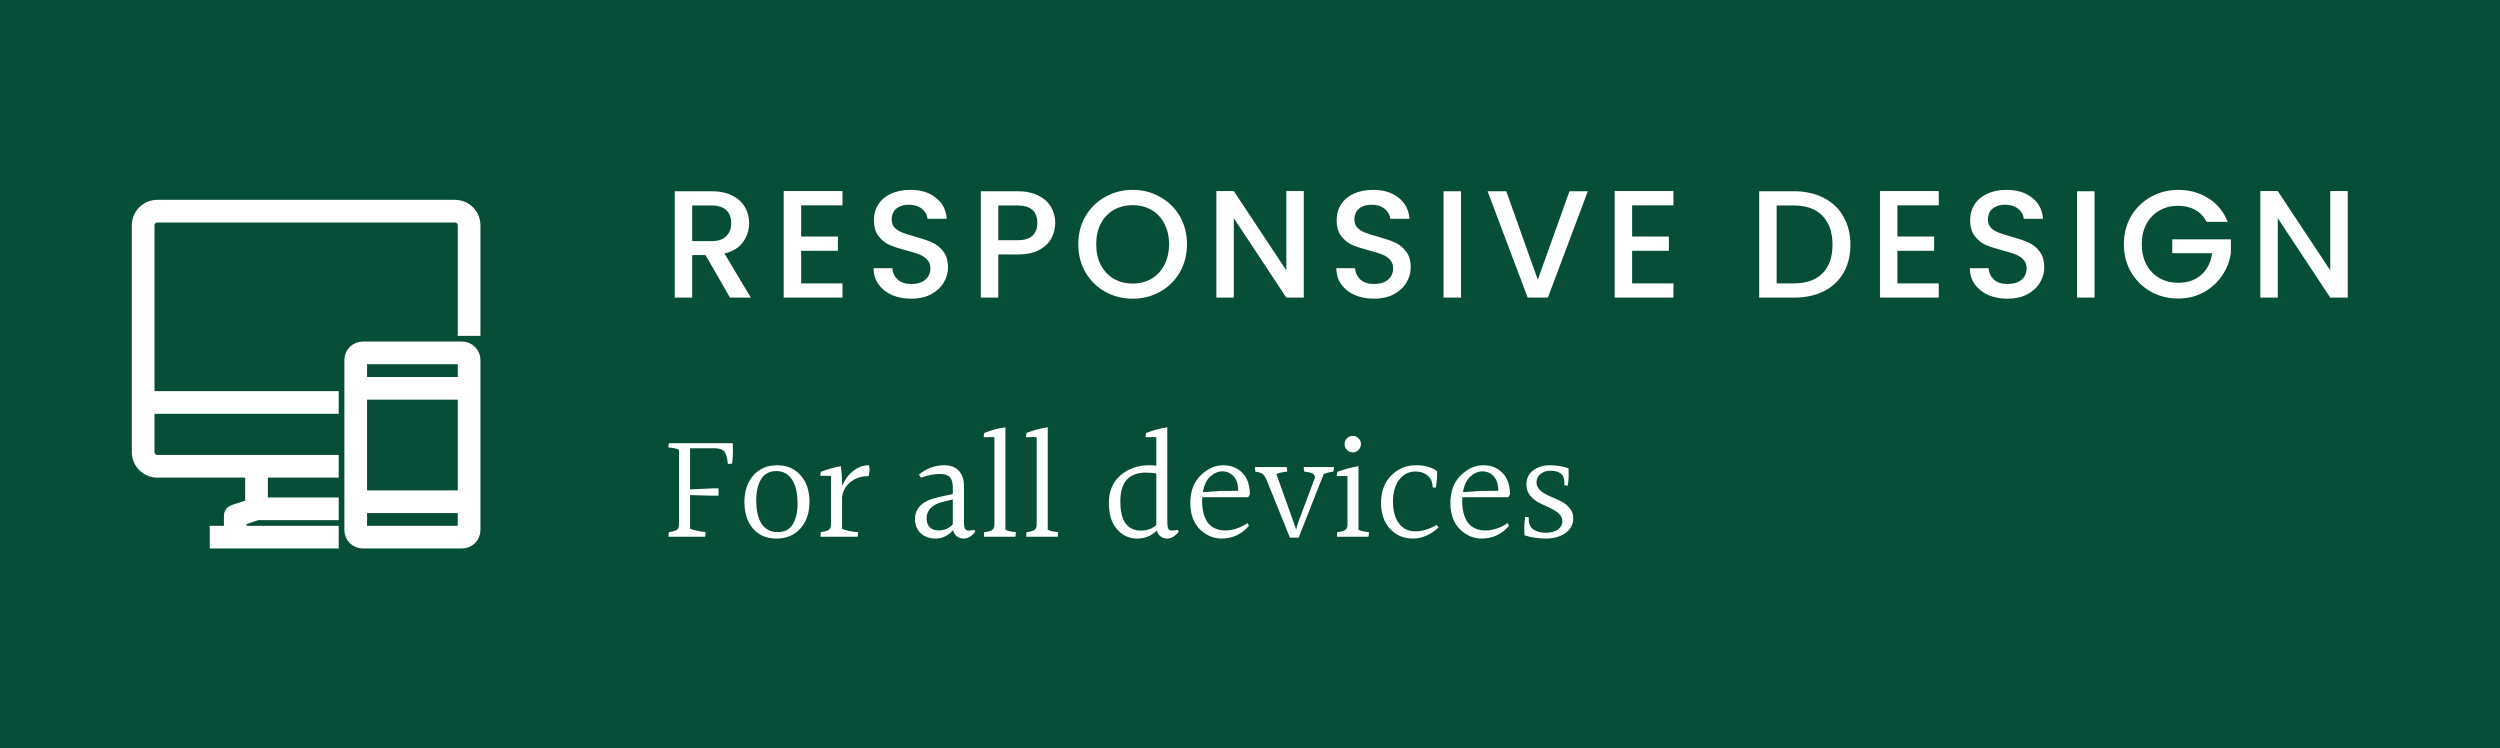 <svg width="294" height="88" viewBox="0 0 294 88" fill="none" xmlns="http://www.w3.org/2000/svg">
<rect width="294" height="88" fill="#074E38"/>
<path d="M85.848 35L82.968 29.996H81.402V35H79.35V22.49H83.67C84.63 22.49 85.44 22.658 86.1 22.994C86.772 23.33 87.27 23.78 87.594 24.344C87.93 24.908 88.098 25.538 88.098 26.234C88.098 27.05 87.858 27.794 87.378 28.466C86.91 29.126 86.184 29.576 85.2 29.816L88.296 35H85.848ZM81.402 28.358H83.67C84.438 28.358 85.014 28.166 85.398 27.782C85.794 27.398 85.992 26.882 85.992 26.234C85.992 25.586 85.8 25.082 85.416 24.722C85.032 24.35 84.45 24.164 83.67 24.164H81.402V28.358ZM94.215 24.146V27.818H98.535V29.492H94.215V33.326H99.075V35H92.163V22.472H99.075V24.146H94.215ZM107.165 35.126C106.325 35.126 105.569 34.982 104.897 34.694C104.225 34.394 103.697 33.974 103.313 33.434C102.929 32.894 102.737 32.264 102.737 31.544H104.933C104.981 32.084 105.191 32.528 105.563 32.876C105.947 33.224 106.481 33.398 107.165 33.398C107.873 33.398 108.425 33.23 108.821 32.894C109.217 32.546 109.415 32.102 109.415 31.562C109.415 31.142 109.289 30.8 109.037 30.536C108.797 30.272 108.491 30.068 108.119 29.924C107.759 29.78 107.255 29.624 106.607 29.456C105.791 29.24 105.125 29.024 104.609 28.808C104.105 28.58 103.673 28.232 103.313 27.764C102.953 27.296 102.773 26.672 102.773 25.892C102.773 25.172 102.953 24.542 103.313 24.002C103.673 23.462 104.177 23.048 104.825 22.76C105.473 22.472 106.223 22.328 107.075 22.328C108.287 22.328 109.277 22.634 110.045 23.246C110.825 23.846 111.257 24.674 111.341 25.73H109.073C109.037 25.274 108.821 24.884 108.425 24.56C108.029 24.236 107.507 24.074 106.859 24.074C106.271 24.074 105.791 24.224 105.419 24.524C105.047 24.824 104.861 25.256 104.861 25.82C104.861 26.204 104.975 26.522 105.203 26.774C105.443 27.014 105.743 27.206 106.103 27.35C106.463 27.494 106.955 27.65 107.579 27.818C108.407 28.046 109.079 28.274 109.595 28.502C110.123 28.73 110.567 29.084 110.927 29.564C111.299 30.032 111.485 30.662 111.485 31.454C111.485 32.09 111.311 32.69 110.963 33.254C110.627 33.818 110.129 34.274 109.469 34.622C108.821 34.958 108.053 35.126 107.165 35.126ZM124.094 26.216C124.094 26.852 123.944 27.452 123.644 28.016C123.344 28.58 122.864 29.042 122.204 29.402C121.544 29.75 120.698 29.924 119.666 29.924H117.398V35H115.346V22.49H119.666C120.626 22.49 121.436 22.658 122.096 22.994C122.768 23.318 123.266 23.762 123.59 24.326C123.926 24.89 124.094 25.52 124.094 26.216ZM119.666 28.25C120.446 28.25 121.028 28.076 121.412 27.728C121.796 27.368 121.988 26.864 121.988 26.216C121.988 24.848 121.214 24.164 119.666 24.164H117.398V28.25H119.666ZM133.197 35.126C132.033 35.126 130.959 34.856 129.975 34.316C129.003 33.764 128.229 33.002 127.653 32.03C127.089 31.046 126.807 29.942 126.807 28.718C126.807 27.494 127.089 26.396 127.653 25.424C128.229 24.452 129.003 23.696 129.975 23.156C130.959 22.604 132.033 22.328 133.197 22.328C134.373 22.328 135.447 22.604 136.419 23.156C137.403 23.696 138.177 24.452 138.741 25.424C139.305 26.396 139.587 27.494 139.587 28.718C139.587 29.942 139.305 31.046 138.741 32.03C138.177 33.002 137.403 33.764 136.419 34.316C135.447 34.856 134.373 35.126 133.197 35.126ZM133.197 33.344C134.025 33.344 134.763 33.158 135.411 32.786C136.059 32.402 136.563 31.862 136.923 31.166C137.295 30.458 137.481 29.642 137.481 28.718C137.481 27.794 137.295 26.984 136.923 26.288C136.563 25.592 136.059 25.058 135.411 24.686C134.763 24.314 134.025 24.128 133.197 24.128C132.369 24.128 131.631 24.314 130.983 24.686C130.335 25.058 129.825 25.592 129.453 26.288C129.093 26.984 128.913 27.794 128.913 28.718C128.913 29.642 129.093 30.458 129.453 31.166C129.825 31.862 130.335 32.402 130.983 32.786C131.631 33.158 132.369 33.344 133.197 33.344ZM153.324 35H151.272L145.098 25.658V35H143.046V22.472H145.098L151.272 31.796V22.472H153.324V35ZM161.581 35.126C160.741 35.126 159.985 34.982 159.313 34.694C158.641 34.394 158.113 33.974 157.729 33.434C157.345 32.894 157.153 32.264 157.153 31.544H159.349C159.397 32.084 159.607 32.528 159.979 32.876C160.363 33.224 160.897 33.398 161.581 33.398C162.289 33.398 162.841 33.23 163.237 32.894C163.633 32.546 163.831 32.102 163.831 31.562C163.831 31.142 163.705 30.8 163.453 30.536C163.213 30.272 162.907 30.068 162.535 29.924C162.175 29.78 161.671 29.624 161.023 29.456C160.207 29.24 159.541 29.024 159.025 28.808C158.521 28.58 158.089 28.232 157.729 27.764C157.369 27.296 157.189 26.672 157.189 25.892C157.189 25.172 157.369 24.542 157.729 24.002C158.089 23.462 158.593 23.048 159.241 22.76C159.889 22.472 160.639 22.328 161.491 22.328C162.703 22.328 163.693 22.634 164.461 23.246C165.241 23.846 165.673 24.674 165.757 25.73H163.489C163.453 25.274 163.237 24.884 162.841 24.56C162.445 24.236 161.923 24.074 161.275 24.074C160.687 24.074 160.207 24.224 159.835 24.524C159.463 24.824 159.277 25.256 159.277 25.82C159.277 26.204 159.391 26.522 159.619 26.774C159.859 27.014 160.159 27.206 160.519 27.35C160.879 27.494 161.371 27.65 161.995 27.818C162.823 28.046 163.495 28.274 164.011 28.502C164.539 28.73 164.983 29.084 165.343 29.564C165.715 30.032 165.901 30.662 165.901 31.454C165.901 32.09 165.727 32.69 165.379 33.254C165.043 33.818 164.545 34.274 163.885 34.622C163.237 34.958 162.469 35.126 161.581 35.126ZM171.814 22.49V35H169.762V22.49H171.814ZM186.73 22.49L182.032 35H179.656L174.94 22.49H177.136L180.844 32.894L184.57 22.49H186.73ZM191.938 24.146V27.818H196.258V29.492H191.938V33.326H196.798V35H189.886V22.472H196.798V24.146H191.938ZM210.967 22.49C212.299 22.49 213.463 22.748 214.459 23.264C215.467 23.768 216.241 24.5 216.781 25.46C217.333 26.408 217.609 27.518 217.609 28.79C217.609 30.062 217.333 31.166 216.781 32.102C216.241 33.038 215.467 33.758 214.459 34.262C213.463 34.754 212.299 35 210.967 35H206.881V22.49H210.967ZM210.967 33.326C212.431 33.326 213.553 32.93 214.333 32.138C215.113 31.346 215.503 30.23 215.503 28.79C215.503 27.338 215.113 26.204 214.333 25.388C213.553 24.572 212.431 24.164 210.967 24.164H208.933V33.326H210.967ZM223.135 24.146V27.818H227.455V29.492H223.135V33.326H227.995V35H221.083V22.472H227.995V24.146H223.135ZM236.085 35.126C235.245 35.126 234.489 34.982 233.817 34.694C233.145 34.394 232.617 33.974 232.233 33.434C231.849 32.894 231.657 32.264 231.657 31.544H233.853C233.901 32.084 234.111 32.528 234.483 32.876C234.867 33.224 235.401 33.398 236.085 33.398C236.793 33.398 237.345 33.23 237.741 32.894C238.137 32.546 238.335 32.102 238.335 31.562C238.335 31.142 238.209 30.8 237.957 30.536C237.717 30.272 237.411 30.068 237.039 29.924C236.679 29.78 236.175 29.624 235.527 29.456C234.711 29.24 234.045 29.024 233.529 28.808C233.025 28.58 232.593 28.232 232.233 27.764C231.873 27.296 231.693 26.672 231.693 25.892C231.693 25.172 231.873 24.542 232.233 24.002C232.593 23.462 233.097 23.048 233.745 22.76C234.393 22.472 235.143 22.328 235.995 22.328C237.207 22.328 238.197 22.634 238.965 23.246C239.745 23.846 240.177 24.674 240.261 25.73H237.993C237.957 25.274 237.741 24.884 237.345 24.56C236.949 24.236 236.427 24.074 235.779 24.074C235.191 24.074 234.711 24.224 234.339 24.524C233.967 24.824 233.781 25.256 233.781 25.82C233.781 26.204 233.895 26.522 234.123 26.774C234.363 27.014 234.663 27.206 235.023 27.35C235.383 27.494 235.875 27.65 236.499 27.818C237.327 28.046 237.999 28.274 238.515 28.502C239.043 28.73 239.487 29.084 239.847 29.564C240.219 30.032 240.405 30.662 240.405 31.454C240.405 32.09 240.231 32.69 239.883 33.254C239.547 33.818 239.049 34.274 238.389 34.622C237.741 34.958 236.973 35.126 236.085 35.126ZM246.318 22.49V35H244.266V22.49H246.318ZM259.506 26.09C259.182 25.466 258.732 24.998 258.156 24.686C257.58 24.362 256.914 24.2 256.158 24.2C255.33 24.2 254.592 24.386 253.944 24.758C253.296 25.13 252.786 25.658 252.414 26.342C252.054 27.026 251.874 27.818 251.874 28.718C251.874 29.618 252.054 30.416 252.414 31.112C252.786 31.796 253.296 32.324 253.944 32.696C254.592 33.068 255.33 33.254 256.158 33.254C257.274 33.254 258.18 32.942 258.876 32.318C259.572 31.694 259.998 30.848 260.154 29.78H255.456V28.142H262.35V29.744C262.218 30.716 261.87 31.61 261.306 32.426C260.754 33.242 260.028 33.896 259.128 34.388C258.24 34.868 257.25 35.108 256.158 35.108C254.982 35.108 253.908 34.838 252.936 34.298C251.964 33.746 251.19 32.984 250.614 32.012C250.05 31.04 249.768 29.942 249.768 28.718C249.768 27.494 250.05 26.396 250.614 25.424C251.19 24.452 251.964 23.696 252.936 23.156C253.92 22.604 254.994 22.328 256.158 22.328C257.49 22.328 258.672 22.658 259.704 23.318C260.748 23.966 261.504 24.89 261.972 26.09H259.506ZM276.092 35H274.04L267.866 25.658V35H265.814V22.472H267.866L274.04 31.796V22.472H276.092V35Z" fill="white"/>
<path d="M86.172 52.12C86.184 52.372 86.19 52.708 86.19 53.128C86.19 53.536 86.16 53.998 86.1 54.514C86.028 54.538 85.86 54.55 85.596 54.55C85.536 53.878 85.404 53.404 85.2 53.128C84.996 52.852 84.606 52.714 84.03 52.714H81.15V57.556L83.886 57.43H84.498V58.294H83.886L81.15 58.222V62.182C81.642 62.362 82.248 62.494 82.968 62.578C82.968 62.794 82.95 62.974 82.914 63.118H78.63C78.606 62.938 78.618 62.758 78.666 62.578C79.11 62.518 79.416 62.428 79.584 62.308C79.764 62.188 79.854 61.978 79.854 61.678V52.894C79.542 52.738 79.128 52.648 78.612 52.624C78.612 52.396 78.63 52.228 78.666 52.12H86.172ZM89.579 61.624C90.023 62.26 90.647 62.578 91.451 62.578C92.255 62.578 92.843 62.278 93.215 61.678C93.599 61.066 93.791 60.25 93.791 59.23C93.791 58.006 93.575 57.064 93.143 56.404C92.711 55.732 92.093 55.396 91.289 55.396C90.497 55.396 89.903 55.714 89.507 56.35C89.123 56.974 88.931 57.808 88.931 58.852C88.931 60.052 89.147 60.976 89.579 61.624ZM91.397 54.712C92.549 54.712 93.467 55.108 94.151 55.9C94.847 56.68 95.195 57.718 95.195 59.014C95.195 60.31 94.841 61.354 94.133 62.146C93.425 62.938 92.483 63.334 91.307 63.334C90.143 63.334 89.225 62.944 88.553 62.164C87.881 61.372 87.545 60.328 87.545 59.032C87.545 57.736 87.899 56.692 88.607 55.9C89.315 55.108 90.245 54.712 91.397 54.712ZM99.025 57.07V57.196C99.313 56.452 99.745 55.852 100.321 55.396C100.897 54.94 101.515 54.712 102.175 54.712C102.235 54.856 102.265 55.036 102.265 55.252C102.265 55.456 102.223 55.702 102.139 55.99C101.143 55.99 100.327 56.32 99.691 56.98C99.331 57.376 99.109 57.868 99.025 58.456V62.2C99.565 62.416 100.195 62.542 100.915 62.578C100.915 62.806 100.891 62.986 100.843 63.118H96.505C96.493 62.974 96.499 62.794 96.523 62.578C96.979 62.518 97.291 62.428 97.459 62.308C97.639 62.188 97.729 61.978 97.729 61.678V55.972C97.381 55.96 97.111 55.954 96.919 55.954C96.727 55.954 96.577 55.954 96.469 55.954C96.469 55.81 96.493 55.654 96.541 55.486C97.333 55.174 98.113 54.952 98.881 54.82C98.977 55.432 99.025 56.182 99.025 57.07ZM108.971 60.976C108.971 61.42 109.097 61.768 109.349 62.02C109.613 62.26 109.961 62.38 110.393 62.38C111.053 62.38 111.605 62.14 112.049 61.66V58.726L110.771 59.05C109.571 59.374 108.971 60.016 108.971 60.976ZM113.345 63.334C113.033 63.334 112.763 63.25 112.535 63.082C112.307 62.902 112.157 62.656 112.085 62.344C111.485 63.004 110.807 63.334 110.051 63.334C109.307 63.334 108.713 63.124 108.269 62.704C107.825 62.272 107.603 61.72 107.603 61.048C107.603 59.728 108.515 58.87 110.339 58.474L112.049 58.096V57.304C112.049 56.764 111.935 56.368 111.707 56.116C111.491 55.864 111.077 55.738 110.465 55.738C109.853 55.738 109.133 55.882 108.305 56.17L108.071 55.81C108.959 55.078 109.955 54.712 111.059 54.712C111.791 54.712 112.355 54.928 112.751 55.36C113.159 55.792 113.363 56.392 113.363 57.16V61.426C113.363 61.786 113.405 62.038 113.489 62.182C113.573 62.326 113.705 62.398 113.885 62.398C114.077 62.398 114.311 62.368 114.587 62.308L114.695 62.524C114.287 63.064 113.837 63.334 113.345 63.334ZM116.942 61.696V51.418C116.81 51.406 116.642 51.4 116.438 51.4C116.234 51.4 115.982 51.406 115.682 51.418C115.682 51.274 115.706 51.106 115.754 50.914C116.546 50.59 117.374 50.368 118.238 50.248V62.308C118.574 62.452 118.982 62.542 119.462 62.578C119.462 62.794 119.444 62.974 119.408 63.118H115.718C115.694 62.938 115.706 62.758 115.754 62.578C116.198 62.53 116.504 62.446 116.672 62.326C116.852 62.206 116.942 61.996 116.942 61.696ZM121.917 61.696V51.418C121.785 51.406 121.617 51.4 121.413 51.4C121.209 51.4 120.957 51.406 120.657 51.418C120.657 51.274 120.681 51.106 120.729 50.914C121.521 50.59 122.349 50.368 123.213 50.248V62.308C123.549 62.452 123.957 62.542 124.437 62.578C124.437 62.794 124.419 62.974 124.383 63.118H120.693C120.669 62.938 120.681 62.758 120.729 62.578C121.173 62.53 121.479 62.446 121.647 62.326C121.827 62.206 121.917 61.996 121.917 61.696ZM134.757 55.576C132.753 55.576 131.751 56.704 131.751 58.96C131.751 60.136 131.961 61.006 132.381 61.57C132.813 62.122 133.401 62.398 134.145 62.398C134.889 62.398 135.501 62.182 135.981 61.75V55.702C135.633 55.618 135.225 55.576 134.757 55.576ZM137.259 63.334C136.971 63.334 136.713 63.25 136.485 63.082C136.269 62.914 136.119 62.686 136.035 62.398C135.411 63.022 134.637 63.334 133.713 63.334C132.801 63.334 132.021 62.974 131.373 62.254C130.725 61.534 130.401 60.496 130.401 59.14C130.401 57.772 130.857 56.692 131.769 55.9C132.693 55.108 133.827 54.712 135.171 54.712C135.447 54.712 135.717 54.73 135.981 54.766V51.418C135.861 51.406 135.693 51.4 135.477 51.4C135.261 51.4 135.009 51.406 134.721 51.418C134.721 51.214 134.745 51.046 134.793 50.914C135.621 50.59 136.449 50.368 137.277 50.248V61.426C137.277 61.786 137.319 62.038 137.403 62.182C137.487 62.326 137.613 62.398 137.781 62.398C137.961 62.398 138.201 62.368 138.501 62.308L138.627 62.524C138.195 63.064 137.739 63.334 137.259 63.334ZM145.615 57.718C145.603 56.938 145.417 56.362 145.057 55.99C144.697 55.618 144.259 55.432 143.743 55.432C143.239 55.432 142.765 55.636 142.321 56.044C141.877 56.452 141.589 57.064 141.457 57.88L143.545 57.736L145.615 57.718ZM141.367 58.888C141.367 60.004 141.595 60.868 142.051 61.48C142.519 62.08 143.197 62.38 144.085 62.38C144.973 62.38 145.849 62.092 146.713 61.516L146.875 61.84C145.999 62.836 144.925 63.334 143.653 63.334C142.753 63.334 141.937 63.004 141.205 62.344C140.833 62.008 140.533 61.57 140.305 61.03C140.089 60.478 139.981 59.86 139.981 59.176C139.981 57.772 140.389 56.68 141.205 55.9C142.021 55.108 142.897 54.712 143.833 54.712C144.769 54.712 145.525 55.012 146.101 55.612C146.689 56.2 146.983 57.046 146.983 58.15C146.911 58.282 146.845 58.39 146.785 58.474H141.385C141.373 58.558 141.367 58.696 141.367 58.888ZM147.625 55.468C147.601 55.324 147.589 55.21 147.589 55.126C147.589 55.042 147.589 54.976 147.589 54.928H151.315C151.351 55.036 151.369 55.216 151.369 55.468C150.805 55.516 150.385 55.612 150.109 55.756L152.431 62.272C152.479 62.032 152.563 61.738 152.683 61.39L154.483 56.584C154.579 56.404 154.627 56.254 154.627 56.134C154.627 56.002 154.597 55.9 154.537 55.828C154.393 55.636 154.015 55.516 153.403 55.468C153.331 55.312 153.307 55.132 153.331 54.928H156.877C156.889 55.048 156.859 55.228 156.787 55.468C156.427 55.504 156.055 55.594 155.671 55.738L152.719 63.226H151.693L148.957 56.458C148.813 56.11 148.657 55.87 148.489 55.738C148.321 55.606 148.033 55.516 147.625 55.468ZM159.758 52.912C159.578 53.104 159.356 53.2 159.092 53.2C158.828 53.2 158.6 53.104 158.408 52.912C158.216 52.72 158.12 52.492 158.12 52.228C158.12 51.964 158.216 51.736 158.408 51.544C158.6 51.352 158.828 51.256 159.092 51.256C159.356 51.256 159.578 51.352 159.758 51.544C159.95 51.724 160.046 51.952 160.046 52.228C160.046 52.492 159.95 52.72 159.758 52.912ZM158.462 61.696V55.99C158.27 55.978 158.066 55.972 157.85 55.972C157.646 55.972 157.43 55.978 157.202 55.99C157.202 55.87 157.226 55.702 157.274 55.486C158.114 55.174 158.942 54.952 159.758 54.82V62.308C160.094 62.452 160.502 62.542 160.982 62.578C160.982 62.794 160.964 62.974 160.928 63.118H157.238C157.214 62.938 157.226 62.758 157.274 62.578C157.718 62.53 158.024 62.446 158.192 62.326C158.372 62.206 158.462 61.996 158.462 61.696ZM169.178 62.02C168.242 62.896 167.234 63.334 166.154 63.334C165.086 63.334 164.192 62.956 163.472 62.2C162.764 61.432 162.41 60.406 162.41 59.122C162.41 57.826 162.8 56.77 163.58 55.954C164.36 55.126 165.362 54.712 166.586 54.712C167.546 54.712 168.356 54.946 169.016 55.414C169.016 56.038 168.962 56.686 168.854 57.358L168.476 57.304C168.476 56.728 168.29 56.278 167.918 55.954C167.546 55.618 167.066 55.45 166.478 55.45C165.674 55.45 165.026 55.774 164.534 56.422C164.054 57.058 163.814 57.916 163.814 58.996C163.814 60.076 164.048 60.928 164.516 61.552C164.996 62.176 165.638 62.488 166.442 62.488C167.246 62.488 168.08 62.236 168.944 61.732L169.178 62.02ZM176.201 57.718C176.189 56.938 176.003 56.362 175.643 55.99C175.283 55.618 174.845 55.432 174.329 55.432C173.825 55.432 173.351 55.636 172.907 56.044C172.463 56.452 172.175 57.064 172.043 57.88L174.131 57.736L176.201 57.718ZM171.953 58.888C171.953 60.004 172.181 60.868 172.637 61.48C173.105 62.08 173.783 62.38 174.671 62.38C175.559 62.38 176.435 62.092 177.299 61.516L177.461 61.84C176.585 62.836 175.511 63.334 174.239 63.334C173.339 63.334 172.523 63.004 171.791 62.344C171.419 62.008 171.119 61.57 170.891 61.03C170.675 60.478 170.567 59.86 170.567 59.176C170.567 57.772 170.975 56.68 171.791 55.9C172.607 55.108 173.483 54.712 174.419 54.712C175.355 54.712 176.111 55.012 176.687 55.612C177.275 56.2 177.569 57.046 177.569 58.15C177.497 58.282 177.431 58.39 177.371 58.474H171.971C171.959 58.558 171.953 58.696 171.953 58.888ZM181.793 62.65C182.393 62.65 182.867 62.524 183.215 62.272C183.563 62.008 183.737 61.69 183.737 61.318C183.737 60.946 183.593 60.634 183.305 60.382C183.017 60.13 182.663 59.908 182.243 59.716C181.823 59.524 181.403 59.326 180.983 59.122C180.575 58.906 180.227 58.624 179.939 58.276C179.651 57.916 179.507 57.496 179.507 57.016C179.507 56.26 179.777 55.69 180.317 55.306C180.857 54.91 181.505 54.712 182.261 54.712C183.029 54.712 183.761 54.832 184.457 55.072C184.469 55.276 184.475 55.552 184.475 55.9C184.475 56.248 184.439 56.65 184.367 57.106C184.271 57.106 184.133 57.088 183.953 57.052C183.965 56.932 183.971 56.818 183.971 56.71C183.971 55.81 183.425 55.36 182.333 55.36C181.853 55.36 181.457 55.492 181.145 55.756C180.845 56.008 180.695 56.326 180.695 56.71C180.695 57.082 180.839 57.4 181.127 57.664C181.427 57.928 181.787 58.15 182.207 58.33C182.639 58.51 183.065 58.702 183.485 58.906C183.917 59.11 184.277 59.386 184.565 59.734C184.865 60.07 185.015 60.466 185.015 60.922C185.015 61.678 184.703 62.272 184.079 62.704C183.467 63.124 182.711 63.334 181.811 63.334C180.911 63.334 180.071 63.208 179.291 62.956C179.267 62.68 179.255 62.362 179.255 62.002C179.255 61.63 179.291 61.222 179.363 60.778C179.471 60.778 179.609 60.79 179.777 60.814C179.777 60.886 179.777 60.958 179.777 61.03C179.777 61.594 179.963 62.008 180.335 62.272C180.719 62.524 181.205 62.65 181.793 62.65Z" fill="white"/>
<path d="M53.5 24H18.5C17.837 24 17.201 24.263 16.732 24.732C16.263 25.201 16 25.837 16 26.5V53.167C16 53.83 16.263 54.466 16.732 54.934C17.201 55.403 17.837 55.667 18.5 55.667H29.333V59.233L27.4 59.875C27.235 59.931 27.091 60.037 26.989 60.179C26.887 60.322 26.833 60.492 26.833 60.667V62.333H25.167V64H39.333V62.333H28.5V61.267L30.3 60.667H39.333V59H31V55.667H39.333V54H18.5C18.279 54 18.067 53.912 17.911 53.756C17.755 53.6 17.667 53.388 17.667 53.167V48.167H39.333V46.5H17.667V26.5C17.667 26.279 17.755 26.067 17.911 25.911C18.067 25.755 18.279 25.667 18.5 25.667H53.5C53.721 25.667 53.933 25.755 54.089 25.911C54.245 26.067 54.333 26.279 54.333 26.5V39H56V26.5C56 25.837 55.737 25.201 55.268 24.732C54.799 24.263 54.163 24 53.5 24Z" fill="white" stroke="white"/>
<path d="M54.333 40.667H42.667C42.225 40.667 41.801 40.842 41.488 41.155C41.176 41.468 41 41.891 41 42.333V62.333C41 62.775 41.176 63.199 41.488 63.512C41.801 63.825 42.225 64 42.667 64H54.333C54.775 64 55.199 63.825 55.512 63.512C55.824 63.199 56 62.775 56 62.333V42.333C56 41.891 55.824 41.468 55.512 41.155C55.199 40.842 54.775 40.667 54.333 40.667ZM54.333 62.333H42.667V59.833H54.333V62.333ZM54.333 58.167H42.667V46.5H54.333V58.167ZM54.333 44.833H42.667V42.333H54.333V44.833Z" fill="white" stroke="white"/>
</svg>
